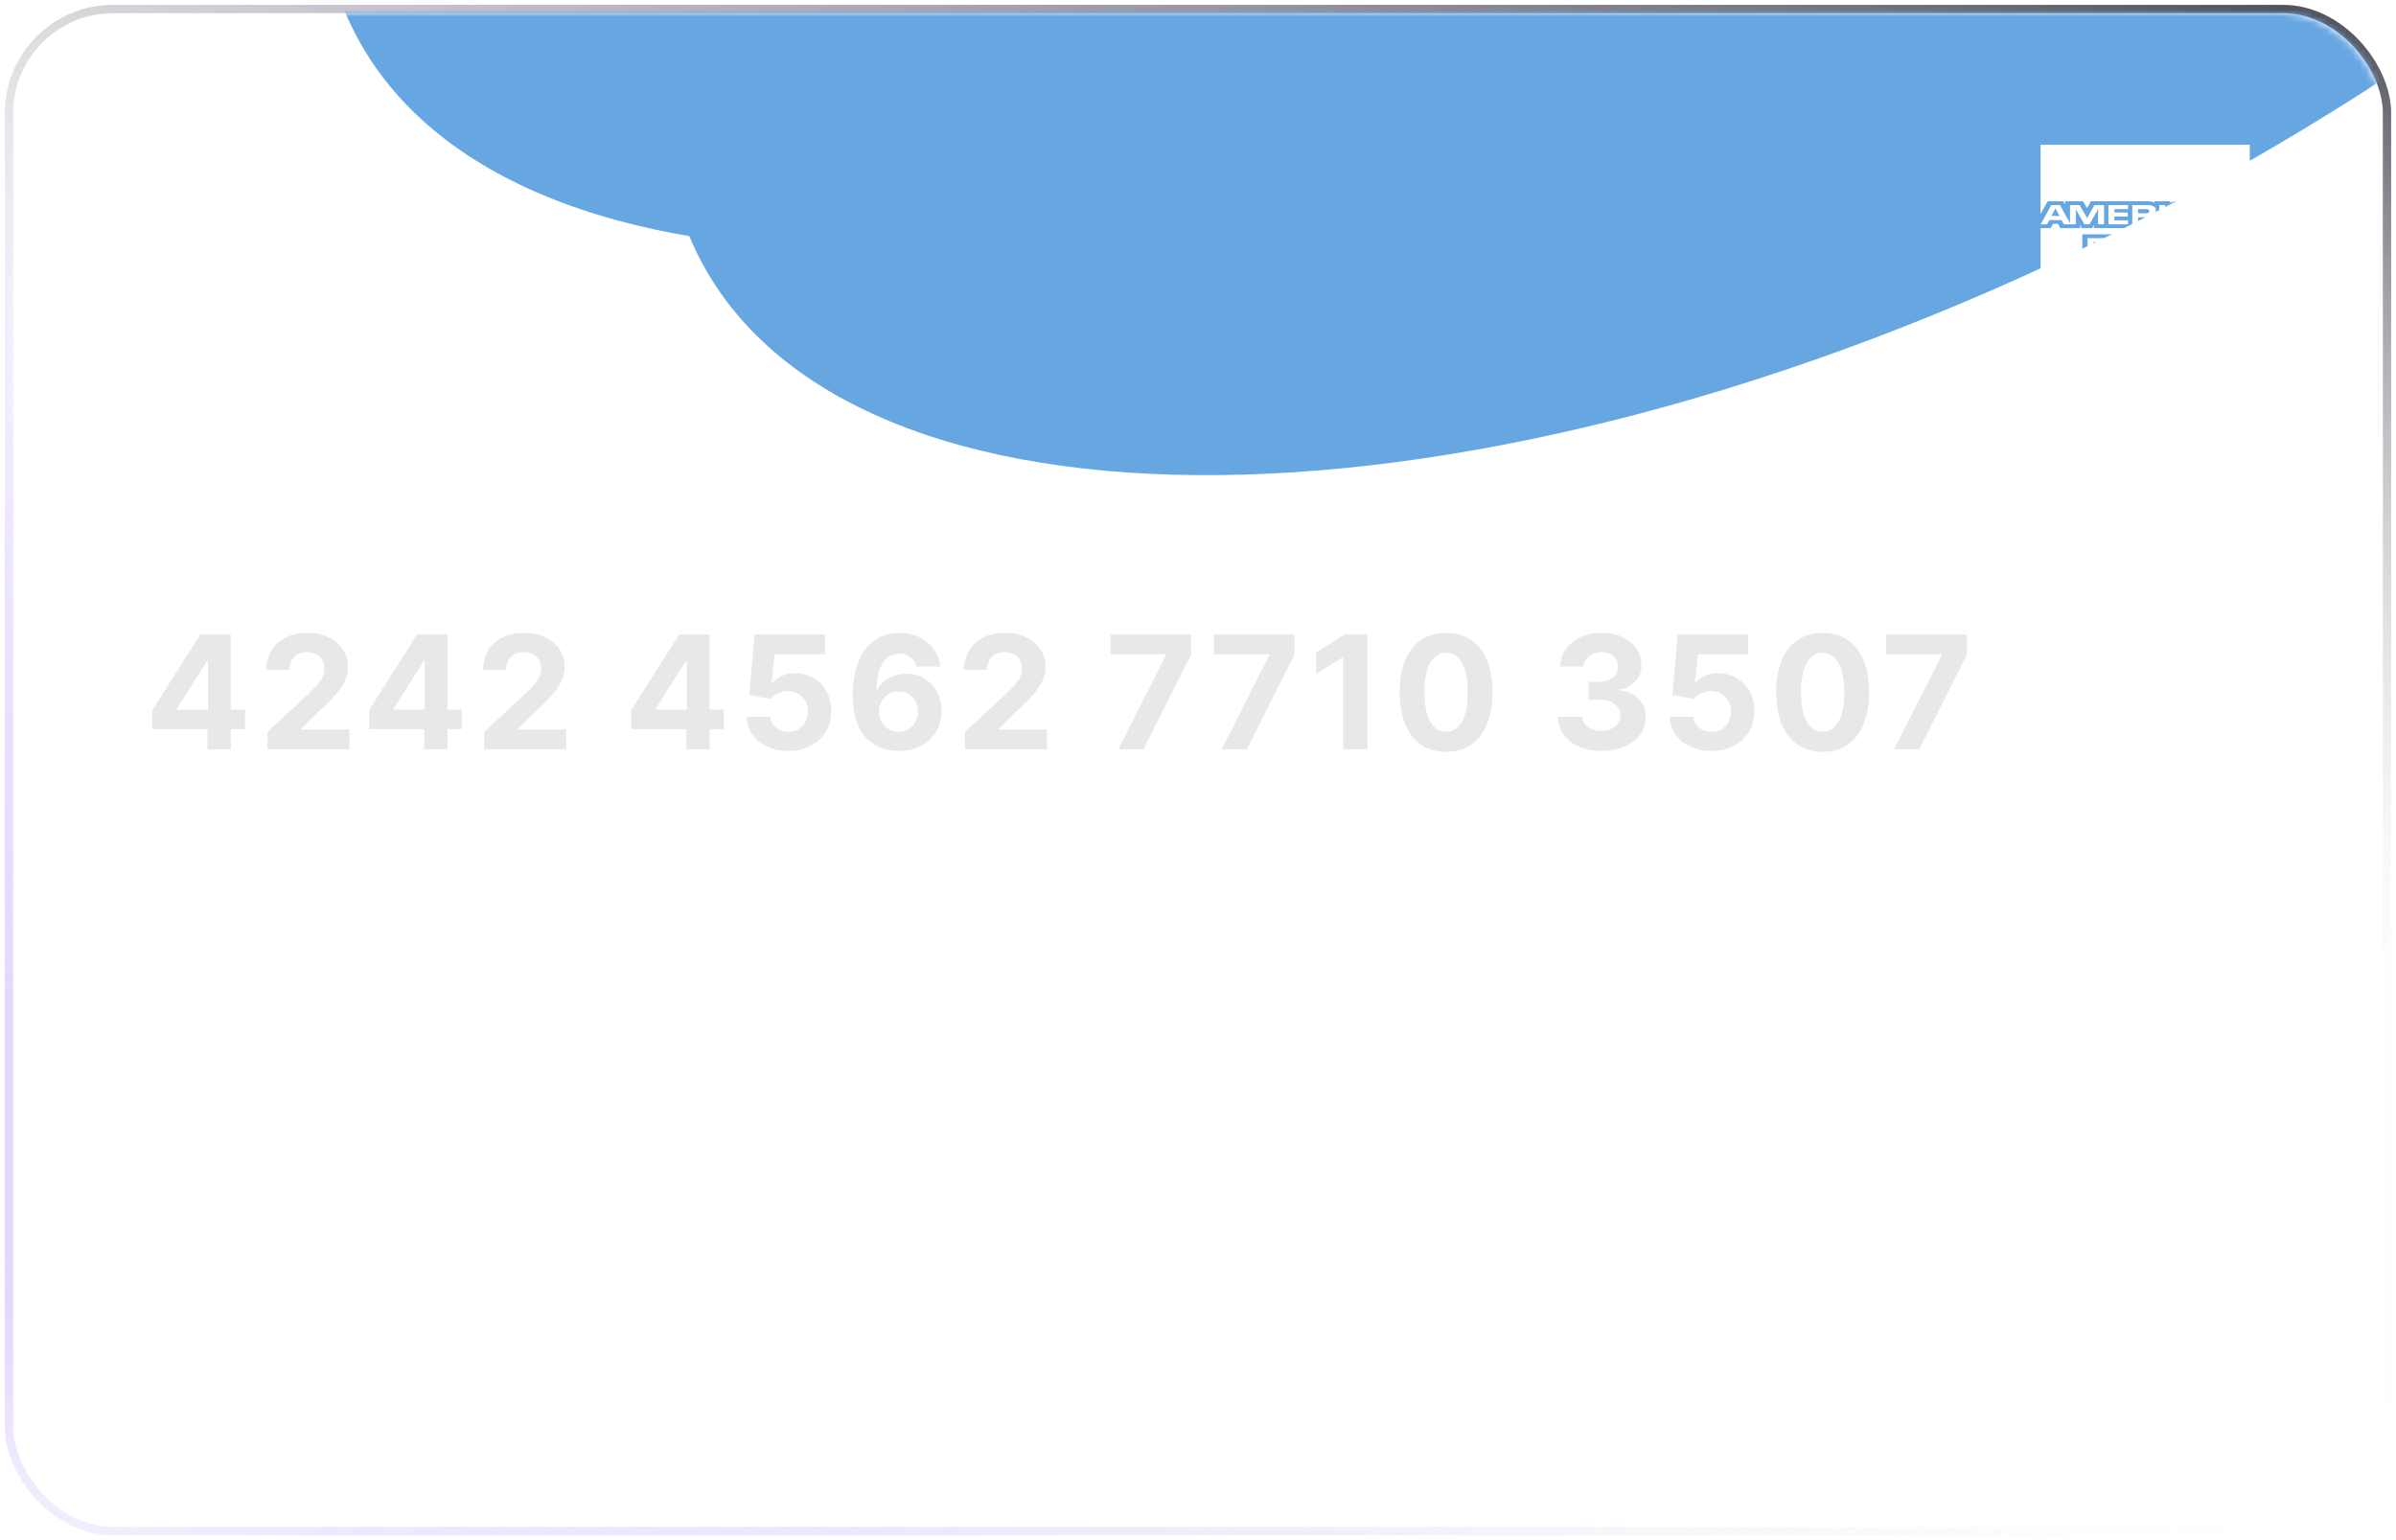 <svg width="364" height="234" viewBox="0 0 364 234" fill="none" xmlns="http://www.w3.org/2000/svg">
<g filter="url(#filter0_b_3402_188)">
<rect x="2" y="2" width="360" height="230" rx="15.193" fill="url(#paint0_linear_3402_188)"/>
<rect x="1.367" y="1.367" width="361.266" height="231.266" rx="15.826" stroke="url(#paint1_radial_3402_188)" stroke-width="1.266"/>
<rect x="1.367" y="1.367" width="361.266" height="231.266" rx="15.826" stroke="url(#paint2_linear_3402_188)" stroke-opacity="0.4" stroke-width="1.266"/>
<rect x="1.367" y="1.367" width="361.266" height="231.266" rx="15.826" stroke="url(#paint3_linear_3402_188)" stroke-width="1.266"/>
</g>
<mask id="mask0_3402_188" style="mask-type:alpha" maskUnits="userSpaceOnUse" x="2" y="2" width="360" height="230">
<rect x="2" y="2" width="360" height="230" rx="15.401" fill="#16084C"/>
</mask>
<g mask="url(#mask0_3402_188)">
<g filter="url(#filter1_f_3402_188)">
<path d="M453.518 -133.506C475.881 -87.353 416.166 -11.492 320.142 35.935C224.118 83.361 128.147 84.394 105.784 38.241C83.421 -7.912 143.136 -83.774 239.16 -131.2C335.184 -178.627 431.156 -179.659 453.518 -133.506Z" fill="#66A7E2"/>
</g>
<g filter="url(#filter2_f_3402_188)">
<path d="M401.134 -167.756C423.497 -121.603 363.783 -45.742 267.758 1.685C171.734 49.111 75.763 50.144 53.4 3.991C31.038 -42.162 90.752 -118.024 186.776 -165.45C282.8 -212.877 378.772 -213.909 401.134 -167.756Z" fill="#66A7E2"/>
</g>
</g>
<path fill-rule="evenodd" clip-rule="evenodd" d="M23.384 38.765L23.381 38.77L23.377 38.775C23.172 39.065 22.713 39.15 22.354 38.897C22.067 38.694 21.98 38.242 22.225 37.884C22.59 37.419 22.855 36.875 23.029 36.343C23.211 35.79 23.295 35.16 23.292 34.543C23.289 33.926 23.198 33.298 23.01 32.746C22.831 32.216 22.56 31.675 22.19 31.214C21.941 30.859 22.023 30.406 22.308 30.2C22.664 29.943 23.124 30.023 23.332 30.311L23.336 30.316L23.34 30.321C23.8 30.928 24.178 31.603 24.404 32.265C24.641 33.044 24.793 33.797 24.796 34.535C24.8 35.312 24.726 36.048 24.441 36.772C24.131 37.56 23.83 38.164 23.384 38.765ZM26.714 40.207L26.723 40.194L26.731 40.181C27.752 38.545 28.341 36.572 28.33 34.517C28.319 32.461 27.709 30.495 26.672 28.871C26.447 28.514 26.548 28.093 26.927 27.819C27.182 27.635 27.66 27.7 27.943 28.08C29.114 29.939 29.822 32.185 29.834 34.508C29.847 36.911 29.164 39.085 28.012 40.957C27.745 41.324 27.337 41.427 26.985 41.219C26.603 40.939 26.533 40.463 26.714 40.207ZM32.689 25.637L32.699 25.657L32.711 25.676C34.298 28.264 35.18 31.249 35.197 34.48C35.215 37.709 34.365 40.703 32.807 43.306C32.568 43.691 32.165 43.799 31.756 43.608C31.384 43.366 31.284 42.964 31.478 42.558C32.803 40.205 33.627 37.431 33.612 34.488C33.596 31.559 32.83 28.79 31.389 26.436C31.194 26.034 31.291 25.634 31.659 25.389C32.102 25.177 32.535 25.332 32.689 25.637ZM37.389 23.174L37.396 23.188L37.404 23.201C39.327 26.526 40.457 30.327 40.479 34.452C40.501 38.572 39.414 42.382 37.529 45.724C37.29 46.104 36.889 46.211 36.482 46.021C36.111 45.779 36.01 45.379 36.202 44.975C38.018 41.876 38.995 38.287 38.975 34.46C38.954 30.623 37.852 27.047 36.093 23.98C35.872 23.532 36.027 23.093 36.335 22.937C36.787 22.708 37.232 22.864 37.389 23.174Z" fill="white"/>
<path fill-rule="evenodd" clip-rule="evenodd" d="M342 38.194C342 38.82 341.494 39.112 340.588 39.112H338.856V38.486H340.588C340.748 38.486 340.855 38.465 340.935 38.423C340.988 38.382 341.041 38.319 341.041 38.235C341.041 38.131 340.988 38.068 340.935 38.026C340.881 37.985 340.774 37.964 340.615 37.964C339.789 37.943 338.75 37.985 338.75 37.066C338.75 36.649 339.069 36.19 340.029 36.19H341.814V36.816H340.162C340.002 36.816 339.896 36.816 339.815 36.858C339.709 36.92 339.682 36.983 339.682 37.087C339.682 37.192 339.762 37.254 339.868 37.296C339.975 37.317 340.082 37.317 340.215 37.337H340.695C341.201 37.337 341.521 37.421 341.734 37.567C341.894 37.714 342 37.902 342 38.194V38.194ZM338.243 37.568C338.03 37.422 337.71 37.338 337.204 37.338H336.725C336.592 37.317 336.485 37.317 336.378 37.296C336.272 37.255 336.191 37.192 336.191 37.087C336.191 36.983 336.218 36.921 336.325 36.858C336.405 36.816 336.511 36.816 336.671 36.816H338.323V36.191H336.538C335.579 36.191 335.259 36.65 335.259 37.067C335.259 37.985 336.299 37.943 337.124 37.964C337.284 37.964 337.364 37.985 337.444 38.027C337.498 38.069 337.551 38.132 337.551 38.236C337.551 38.319 337.498 38.382 337.444 38.423C337.364 38.465 337.258 38.486 337.097 38.486H335.366V39.112H337.097C338.003 39.112 338.51 38.82 338.51 38.194C338.51 37.902 338.403 37.714 338.243 37.568V37.568ZM334.833 38.507H332.728V37.923H334.78V37.317L332.728 37.338V36.796H334.833V36.191H331.849V39.112H334.833V38.507V38.507ZM330.89 36.336C330.596 36.211 330.25 36.191 329.797 36.191H327.746V39.112H328.652V38.048H329.611C329.93 38.048 330.117 38.069 330.25 38.173C330.41 38.319 330.383 38.57 330.383 38.757L330.41 39.112H331.289V38.549C331.289 38.277 331.262 38.152 331.156 38.006C331.076 37.923 330.916 37.818 330.703 37.755C330.943 37.693 331.342 37.443 331.342 36.983C331.342 36.65 331.182 36.462 330.89 36.336V36.336ZM325.827 36.191H322.976L321.83 37.151L320.738 36.191H317.141V39.112H320.685L321.83 38.152L322.923 39.112H324.655V38.131H325.774C326.546 38.131 327.319 37.964 327.319 37.151C327.319 36.336 326.52 36.191 325.827 36.191ZM330.17 37.401C330.037 37.443 329.904 37.443 329.717 37.443H328.652V36.795H329.744C329.904 36.795 330.063 36.795 330.17 36.858C330.277 36.9 330.357 36.983 330.357 37.108C330.356 37.165 330.34 37.221 330.307 37.272C330.275 37.323 330.228 37.367 330.17 37.401V37.401ZM325.827 37.547H324.655V36.795H325.827C326.147 36.795 326.36 36.9 326.36 37.151C326.36 37.401 326.147 37.547 325.827 37.547ZM322.39 37.651L323.775 36.504V38.861L322.39 37.651V37.651ZM320.232 38.507H318.02V37.923H319.992V37.317L318.02 37.338V36.796H320.258L321.244 37.651L320.232 38.507V38.507ZM339.522 34.083H338.243L336.565 31.891V34.083H334.753L334.406 33.436H332.541L332.194 34.083H331.156C330.729 34.083 330.17 33.999 329.85 33.749C329.557 33.498 329.397 33.164 329.397 32.643C329.397 32.204 329.477 31.808 329.877 31.495C330.143 31.265 330.596 31.161 331.235 31.161H332.088V31.787H331.235C330.915 31.787 330.729 31.808 330.543 31.954C330.383 32.079 330.276 32.309 330.276 32.622C330.276 32.935 330.356 33.143 330.543 33.31C330.676 33.414 330.915 33.456 331.156 33.456H331.555L332.834 31.161H334.167L335.659 33.915V31.161H337.044L338.616 33.185V31.161H339.522V34.083V34.083ZM328.945 31.161H328.039V34.083H328.945V31.161ZM327.052 31.286C326.76 31.161 326.44 31.161 325.987 31.161H323.935V34.083H324.814V33.018H325.774C326.093 33.018 326.307 33.039 326.413 33.143C326.6 33.289 326.573 33.54 326.573 33.707V34.083H327.479V33.498C327.479 33.248 327.452 33.102 327.319 32.977C327.239 32.893 327.079 32.789 326.893 32.726C327.106 32.643 327.532 32.413 327.532 31.933C327.532 31.62 327.346 31.432 327.052 31.286ZM323.296 33.477H321.218V32.893H323.243V32.288H321.218V31.766H323.296V31.161H320.312V34.083H323.296V33.477ZM319.645 31.161H318.18L317.088 33.144L315.915 31.161H314.476V33.916L312.958 31.161H311.625L310.027 34.083H310.986L311.332 33.436H313.197L313.544 34.083H315.355V31.787L316.661 34.083H317.434L318.739 31.787V34.083H319.645V31.161H319.645V31.161ZM334.087 32.81L333.474 31.641L332.861 32.81H334.087ZM326.333 32.351C326.227 32.413 326.067 32.413 325.907 32.413H324.814V31.766H325.907C326.067 31.766 326.227 31.766 326.333 31.808C326.467 31.871 326.52 31.954 326.52 32.079C326.52 32.205 326.467 32.309 326.333 32.351ZM311.652 32.81L312.265 31.641L312.878 32.81H311.652ZM341.787 22H310V32.518L311.093 30.577H313.411L313.73 31.057V30.577H316.448L317.061 31.62L317.647 30.577H326.307C326.706 30.577 327.052 30.64 327.319 30.806V30.577H329.691V30.806C330.09 30.64 330.596 30.577 331.183 30.577H334.62L334.939 31.057V30.577H337.471L337.844 31.057V30.577H340.322V34.667H337.818L337.338 34.041V34.667H334.22L333.874 33.999H333.101L332.755 34.667H331.13C330.49 34.667 330.01 34.542 329.691 34.396V34.667H325.827V33.728C325.827 33.603 325.8 33.582 325.694 33.582H325.56V34.667H318.1V34.145L317.834 34.667H316.262L315.995 34.166V34.667H312.984L312.638 33.999H311.892L311.545 34.667H310V47H341.787V39.508C341.441 39.633 340.961 39.696 340.481 39.696H338.163V39.446C337.897 39.613 337.417 39.696 336.964 39.696H329.664V38.736C329.664 38.632 329.637 38.632 329.503 38.632H329.37V39.696H326.972V38.59C326.573 38.736 326.12 38.736 325.72 38.736H325.454V39.696H322.523L321.804 39.07L321.058 39.696H316.342V35.606H321.138L321.83 36.232L322.576 35.606H325.8C326.173 35.606 326.786 35.648 327.053 35.856V35.606H329.931C330.224 35.606 330.783 35.648 331.156 35.856V35.606H335.499V35.856C335.739 35.69 336.192 35.606 336.592 35.606H339.017V35.856C339.283 35.71 339.656 35.606 340.135 35.606H341.788V22H341.787V22Z" fill="white"/>
<g filter="url(#filter3_di_3402_188)">
<path d="M23.151 106.932V104.026L30.438 92.546H32.943V96.568H31.46L26.866 103.838V103.974H37.222V106.932H23.151ZM31.528 110V106.045L31.597 104.759V92.546H35.057V110H31.528ZM40.64 110V107.341L46.853 101.588C47.382 101.077 47.825 100.616 48.183 100.207C48.547 99.798 48.822 99.398 49.01 99.006C49.197 98.608 49.291 98.179 49.291 97.719C49.291 97.207 49.175 96.767 48.941 96.398C48.709 96.023 48.39 95.736 47.987 95.537C47.584 95.332 47.126 95.23 46.615 95.23C46.081 95.23 45.615 95.338 45.217 95.554C44.819 95.77 44.513 96.079 44.297 96.483C44.081 96.886 43.973 97.367 43.973 97.923H40.47C40.47 96.781 40.728 95.79 41.245 94.949C41.763 94.108 42.487 93.457 43.419 92.997C44.351 92.537 45.425 92.307 46.64 92.307C47.89 92.307 48.978 92.528 49.905 92.972C50.836 93.409 51.561 94.017 52.078 94.796C52.595 95.574 52.853 96.466 52.853 97.472C52.853 98.131 52.723 98.781 52.461 99.423C52.206 100.065 51.748 100.778 51.089 101.562C50.43 102.341 49.501 103.276 48.302 104.366L45.754 106.864V106.983H53.084V110H40.64ZM56.078 106.932V104.026L63.365 92.546H65.871V96.568H64.388L59.794 103.838V103.974H70.149V106.932H56.078ZM64.456 110V106.045L64.524 104.759V92.546H67.985V110H64.456ZM73.568 110V107.341L79.781 101.588C80.31 101.077 80.753 100.616 81.111 100.207C81.475 99.798 81.75 99.398 81.938 99.006C82.125 98.608 82.219 98.179 82.219 97.719C82.219 97.207 82.102 96.767 81.869 96.398C81.636 96.023 81.318 95.736 80.915 95.537C80.511 95.332 80.054 95.23 79.543 95.23C79.009 95.23 78.543 95.338 78.145 95.554C77.747 95.77 77.44 96.079 77.225 96.483C77.009 96.886 76.901 97.367 76.901 97.923H73.398C73.398 96.781 73.656 95.79 74.173 94.949C74.69 94.108 75.415 93.457 76.347 92.997C77.278 92.537 78.352 92.307 79.568 92.307C80.818 92.307 81.906 92.528 82.832 92.972C83.764 93.409 84.489 94.017 85.006 94.796C85.523 95.574 85.781 96.466 85.781 97.472C85.781 98.131 85.651 98.781 85.389 99.423C85.134 100.065 84.676 100.778 84.017 101.562C83.358 102.341 82.429 103.276 81.23 104.366L78.682 106.864V106.983H86.011V110H73.568ZM95.896 106.932V104.026L103.183 92.546H105.688V96.568H104.206L99.612 103.838V103.974H109.967V106.932H95.896ZM104.274 110V106.045L104.342 104.759V92.546H107.802V110H104.274ZM119.761 110.239C118.556 110.239 117.482 110.017 116.539 109.574C115.602 109.131 114.857 108.52 114.306 107.741C113.755 106.963 113.468 106.071 113.445 105.065H117.025C117.065 105.741 117.349 106.29 117.877 106.71C118.406 107.131 119.033 107.341 119.761 107.341C120.34 107.341 120.852 107.213 121.295 106.957C121.744 106.696 122.093 106.335 122.343 105.875C122.599 105.409 122.727 104.875 122.727 104.273C122.727 103.659 122.596 103.119 122.335 102.653C122.079 102.187 121.724 101.824 121.269 101.562C120.815 101.301 120.295 101.168 119.71 101.162C119.198 101.162 118.701 101.267 118.218 101.477C117.741 101.687 117.369 101.974 117.102 102.338L113.82 101.75L114.647 92.546H125.318V95.562H117.69L117.238 99.935H117.34C117.647 99.503 118.11 99.145 118.729 98.861C119.349 98.577 120.042 98.435 120.809 98.435C121.86 98.435 122.798 98.682 123.622 99.176C124.445 99.671 125.096 100.349 125.573 101.213C126.05 102.071 126.286 103.06 126.281 104.179C126.286 105.355 126.014 106.401 125.462 107.315C124.917 108.224 124.153 108.94 123.17 109.463C122.193 109.98 121.056 110.239 119.761 110.239ZM136.513 110.239C135.616 110.233 134.749 110.082 133.914 109.787C133.084 109.491 132.34 109.011 131.681 108.347C131.022 107.682 130.499 106.801 130.113 105.705C129.732 104.608 129.542 103.261 129.542 101.665C129.547 100.199 129.715 98.889 130.045 97.736C130.38 96.577 130.857 95.594 131.476 94.787C132.101 93.98 132.849 93.367 133.718 92.946C134.587 92.52 135.562 92.307 136.641 92.307C137.806 92.307 138.834 92.534 139.726 92.989C140.618 93.438 141.334 94.048 141.874 94.821C142.42 95.594 142.749 96.46 142.863 97.421H139.224C139.082 96.812 138.783 96.335 138.329 95.989C137.874 95.642 137.312 95.469 136.641 95.469C135.505 95.469 134.641 95.963 134.05 96.952C133.465 97.94 133.167 99.284 133.155 100.983H133.275C133.536 100.466 133.888 100.026 134.332 99.662C134.78 99.293 135.289 99.011 135.857 98.818C136.431 98.619 137.036 98.52 137.672 98.52C138.707 98.52 139.627 98.764 140.434 99.253C141.241 99.736 141.877 100.401 142.343 101.247C142.809 102.094 143.042 103.062 143.042 104.153C143.042 105.335 142.766 106.386 142.215 107.307C141.67 108.227 140.905 108.949 139.922 109.472C138.945 109.989 137.809 110.244 136.513 110.239ZM136.496 107.341C137.064 107.341 137.573 107.205 138.022 106.932C138.471 106.659 138.823 106.29 139.079 105.824C139.334 105.358 139.462 104.835 139.462 104.256C139.462 103.676 139.334 103.156 139.079 102.696C138.829 102.236 138.482 101.869 138.039 101.597C137.596 101.324 137.09 101.188 136.522 101.188C136.096 101.188 135.701 101.267 135.337 101.426C134.979 101.585 134.664 101.807 134.391 102.091C134.124 102.375 133.914 102.705 133.76 103.08C133.607 103.449 133.53 103.844 133.53 104.264C133.53 104.827 133.658 105.341 133.914 105.807C134.175 106.273 134.528 106.645 134.971 106.923C135.42 107.202 135.928 107.341 136.496 107.341ZM146.618 110V107.341L152.831 101.588C153.36 101.077 153.803 100.616 154.161 100.207C154.524 99.798 154.8 99.398 154.988 99.006C155.175 98.608 155.269 98.179 155.269 97.719C155.269 97.207 155.152 96.767 154.919 96.398C154.686 96.023 154.368 95.736 153.965 95.537C153.561 95.332 153.104 95.23 152.593 95.23C152.059 95.23 151.593 95.338 151.195 95.554C150.797 95.77 150.49 96.079 150.274 96.483C150.059 96.886 149.951 97.367 149.951 97.923H146.448C146.448 96.781 146.706 95.79 147.223 94.949C147.74 94.108 148.465 93.457 149.397 92.997C150.328 92.537 151.402 92.307 152.618 92.307C153.868 92.307 154.956 92.528 155.882 92.972C156.814 93.409 157.539 94.017 158.056 94.796C158.573 95.574 158.831 96.466 158.831 97.472C158.831 98.131 158.701 98.781 158.439 99.423C158.184 100.065 157.726 100.778 157.067 101.562C156.408 102.341 155.479 103.276 154.28 104.366L151.732 106.864V106.983H159.061V110H146.618ZM169.9 110L177.136 95.682V95.562H168.707V92.546H180.954V95.605L173.71 110H169.9ZM185.603 110L192.838 95.682V95.562H184.409V92.546H196.657V95.605L189.412 110H185.603ZM207.739 92.546V110H204.049V96.048H203.947L199.95 98.554V95.281L204.271 92.546H207.739ZM219.692 110.384C218.226 110.378 216.964 110.017 215.908 109.301C214.856 108.585 214.047 107.548 213.479 106.19C212.916 104.832 212.638 103.199 212.643 101.29C212.643 99.386 212.925 97.764 213.487 96.423C214.055 95.082 214.865 94.062 215.916 93.364C216.973 92.659 218.231 92.307 219.692 92.307C221.152 92.307 222.408 92.659 223.459 93.364C224.516 94.068 225.328 95.091 225.896 96.432C226.464 97.767 226.746 99.386 226.74 101.29C226.74 103.205 226.456 104.841 225.888 106.199C225.325 107.557 224.518 108.594 223.467 109.31C222.416 110.026 221.158 110.384 219.692 110.384ZM219.692 107.324C220.692 107.324 221.49 106.821 222.087 105.815C222.683 104.81 222.979 103.301 222.973 101.29C222.973 99.966 222.837 98.864 222.564 97.983C222.297 97.102 221.916 96.44 221.422 95.997C220.933 95.554 220.356 95.332 219.692 95.332C218.697 95.332 217.902 95.829 217.305 96.824C216.709 97.818 216.408 99.307 216.402 101.29C216.402 102.631 216.535 103.75 216.802 104.648C217.075 105.54 217.459 106.21 217.953 106.659C218.447 107.102 219.027 107.324 219.692 107.324ZM243.298 110.239C242.025 110.239 240.891 110.02 239.897 109.582C238.909 109.139 238.127 108.531 237.553 107.759C236.985 106.98 236.693 106.082 236.676 105.065H240.391C240.414 105.491 240.553 105.866 240.809 106.19C241.07 106.509 241.417 106.756 241.849 106.932C242.281 107.108 242.766 107.196 243.306 107.196C243.869 107.196 244.366 107.097 244.798 106.898C245.23 106.699 245.568 106.423 245.812 106.071C246.056 105.719 246.178 105.312 246.178 104.852C246.178 104.386 246.048 103.974 245.786 103.616C245.531 103.253 245.161 102.969 244.678 102.764C244.201 102.56 243.633 102.457 242.974 102.457H241.346V99.747H242.974C243.531 99.747 244.022 99.651 244.448 99.457C244.88 99.264 245.215 98.997 245.454 98.656C245.693 98.31 245.812 97.906 245.812 97.446C245.812 97.008 245.707 96.625 245.497 96.296C245.292 95.96 245.002 95.699 244.627 95.511C244.258 95.324 243.826 95.23 243.332 95.23C242.832 95.23 242.374 95.321 241.96 95.503C241.545 95.679 241.212 95.932 240.962 96.261C240.712 96.591 240.579 96.977 240.562 97.421H237.025C237.042 96.415 237.329 95.528 237.886 94.761C238.443 93.994 239.193 93.395 240.136 92.963C241.085 92.526 242.156 92.307 243.349 92.307C244.553 92.307 245.607 92.526 246.511 92.963C247.414 93.401 248.116 93.992 248.616 94.736C249.122 95.474 249.372 96.304 249.366 97.224C249.372 98.202 249.068 99.017 248.454 99.671C247.846 100.324 247.053 100.739 246.076 100.915V101.051C247.36 101.216 248.337 101.662 249.008 102.389C249.684 103.111 250.019 104.014 250.014 105.099C250.019 106.094 249.732 106.977 249.153 107.75C248.579 108.523 247.786 109.131 246.775 109.574C245.764 110.017 244.605 110.239 243.298 110.239ZM260.001 110.239C258.797 110.239 257.723 110.017 256.78 109.574C255.842 109.131 255.098 108.52 254.547 107.741C253.996 106.963 253.709 106.071 253.686 105.065H257.266C257.305 105.741 257.589 106.29 258.118 106.71C258.646 107.131 259.274 107.341 260.001 107.341C260.581 107.341 261.092 107.213 261.535 106.957C261.984 106.696 262.334 106.335 262.584 105.875C262.839 105.409 262.967 104.875 262.967 104.273C262.967 103.659 262.837 103.119 262.575 102.653C262.32 102.187 261.964 101.824 261.51 101.562C261.055 101.301 260.535 101.168 259.95 101.162C259.439 101.162 258.942 101.267 258.459 101.477C257.981 101.687 257.609 101.974 257.342 102.338L254.061 101.75L254.888 92.546H265.558V95.562H257.93L257.479 99.935H257.581C257.888 99.503 258.351 99.145 258.97 98.861C259.589 98.577 260.283 98.435 261.05 98.435C262.101 98.435 263.038 98.682 263.862 99.176C264.686 99.671 265.337 100.349 265.814 101.213C266.291 102.071 266.527 103.06 266.521 104.179C266.527 105.355 266.254 106.401 265.703 107.315C265.158 108.224 264.393 108.94 263.41 109.463C262.433 109.98 261.297 110.239 260.001 110.239ZM276.899 110.384C275.433 110.378 274.172 110.017 273.115 109.301C272.064 108.585 271.254 107.548 270.686 106.19C270.123 104.832 269.845 103.199 269.851 101.29C269.851 99.386 270.132 97.764 270.694 96.423C271.262 95.082 272.072 94.062 273.123 93.364C274.18 92.659 275.439 92.307 276.899 92.307C278.359 92.307 279.615 92.659 280.666 93.364C281.723 94.068 282.535 95.091 283.103 96.432C283.672 97.767 283.953 99.386 283.947 101.29C283.947 103.205 283.663 104.841 283.095 106.199C282.532 107.557 281.726 108.594 280.674 109.31C279.623 110.026 278.365 110.384 276.899 110.384ZM276.899 107.324C277.899 107.324 278.697 106.821 279.294 105.815C279.89 104.81 280.186 103.301 280.18 101.29C280.18 99.966 280.044 98.864 279.771 97.983C279.504 97.102 279.123 96.44 278.629 95.997C278.14 95.554 277.564 95.332 276.899 95.332C275.905 95.332 275.109 95.829 274.512 96.824C273.916 97.818 273.615 99.307 273.609 101.29C273.609 102.631 273.743 103.75 274.01 104.648C274.282 105.54 274.666 106.21 275.16 106.659C275.655 107.102 276.234 107.324 276.899 107.324ZM287.76 110L294.996 95.682V95.562H286.567V92.546H298.814V95.605L291.57 110H287.76Z" fill="#E8E8E8"/>
</g>
<path d="M28.648 134.016V141.289H27.796L23.832 135.578H23.761V141.289H22.881V134.016H23.733L27.71 139.74H27.781V134.016H28.648ZM32.512 141.402C32.02 141.402 31.588 141.285 31.216 141.051C30.847 140.816 30.558 140.489 30.35 140.067C30.144 139.646 30.041 139.153 30.041 138.59C30.041 138.022 30.144 137.526 30.35 137.102C30.558 136.678 30.847 136.349 31.216 136.115C31.588 135.88 32.02 135.763 32.512 135.763C33.005 135.763 33.435 135.88 33.805 136.115C34.177 136.349 34.465 136.678 34.671 137.102C34.88 137.526 34.984 138.022 34.984 138.59C34.984 139.153 34.88 139.646 34.671 140.067C34.465 140.489 34.177 140.816 33.805 141.051C33.435 141.285 33.005 141.402 32.512 141.402ZM32.512 140.649C32.886 140.649 33.194 140.554 33.435 140.362C33.677 140.17 33.856 139.918 33.972 139.605C34.088 139.293 34.146 138.954 34.146 138.59C34.146 138.225 34.088 137.886 33.972 137.571C33.856 137.256 33.677 137.001 33.435 136.807C33.194 136.613 32.886 136.516 32.512 136.516C32.138 136.516 31.83 136.613 31.589 136.807C31.348 137.001 31.169 137.256 31.053 137.571C30.937 137.886 30.879 138.225 30.879 138.59C30.879 138.954 30.937 139.293 31.053 139.605C31.169 139.918 31.348 140.17 31.589 140.362C31.83 140.554 32.138 140.649 32.512 140.649ZM36.263 141.289V135.834H37.073V136.686H37.144C37.258 136.395 37.441 136.169 37.694 136.008C37.948 135.845 38.252 135.763 38.607 135.763C38.967 135.763 39.266 135.845 39.505 136.008C39.747 136.169 39.935 136.395 40.07 136.686H40.127C40.267 136.405 40.476 136.181 40.755 136.015C41.035 135.847 41.37 135.763 41.76 135.763C42.248 135.763 42.647 135.916 42.957 136.221C43.267 136.524 43.422 136.997 43.422 137.638V141.289H42.584V137.638C42.584 137.236 42.474 136.948 42.254 136.775C42.034 136.602 41.775 136.516 41.476 136.516C41.093 136.516 40.796 136.632 40.585 136.864C40.374 137.094 40.269 137.385 40.269 137.738V141.289H39.416V137.553C39.416 137.243 39.316 136.993 39.115 136.804C38.913 136.612 38.654 136.516 38.337 136.516C38.119 136.516 37.916 136.574 37.726 136.69C37.539 136.806 37.388 136.967 37.272 137.173C37.158 137.377 37.101 137.612 37.101 137.88V141.289H36.263ZM47.242 141.402C46.716 141.402 46.263 141.286 45.881 141.054C45.503 140.82 45.21 140.493 45.004 140.074C44.801 139.653 44.699 139.163 44.699 138.604C44.699 138.045 44.801 137.553 45.004 137.127C45.21 136.698 45.497 136.364 45.864 136.125C46.233 135.884 46.664 135.763 47.156 135.763C47.44 135.763 47.721 135.81 47.998 135.905C48.275 136 48.527 136.154 48.754 136.367C48.981 136.578 49.163 136.857 49.298 137.205C49.432 137.553 49.5 137.981 49.5 138.49V138.846H45.295V138.121H48.648C48.648 137.813 48.586 137.539 48.463 137.297C48.342 137.056 48.169 136.865 47.945 136.725C47.722 136.586 47.459 136.516 47.156 136.516C46.822 136.516 46.534 136.599 46.29 136.765C46.048 136.928 45.862 137.141 45.732 137.404C45.602 137.667 45.537 137.948 45.537 138.249V138.732C45.537 139.144 45.608 139.493 45.75 139.779C45.894 140.064 46.094 140.28 46.35 140.429C46.606 140.576 46.903 140.649 47.242 140.649C47.462 140.649 47.66 140.619 47.838 140.557C48.018 140.493 48.173 140.399 48.303 140.273C48.434 140.145 48.534 139.987 48.605 139.797L49.415 140.024C49.33 140.299 49.186 140.541 48.985 140.749C48.784 140.955 48.535 141.116 48.239 141.232C47.943 141.346 47.611 141.402 47.242 141.402ZM55.647 141.402C55.193 141.402 54.791 141.288 54.443 141.058C54.095 140.826 53.823 140.499 53.626 140.078C53.43 139.654 53.332 139.153 53.332 138.576C53.332 138.003 53.43 137.506 53.626 137.084C53.823 136.663 54.096 136.337 54.447 136.108C54.797 135.878 55.202 135.763 55.661 135.763C56.016 135.763 56.297 135.822 56.503 135.941C56.711 136.057 56.87 136.189 56.979 136.338C57.09 136.485 57.176 136.606 57.238 136.701H57.309V134.016H58.147V141.289H57.337V140.451H57.238C57.176 140.55 57.089 140.676 56.975 140.827C56.861 140.976 56.699 141.11 56.489 141.228C56.278 141.344 55.997 141.402 55.647 141.402ZM55.761 140.649C56.097 140.649 56.381 140.562 56.613 140.387C56.845 140.209 57.021 139.964 57.142 139.652C57.263 139.337 57.323 138.973 57.323 138.561C57.323 138.154 57.264 137.798 57.146 137.493C57.027 137.185 56.852 136.946 56.62 136.775C56.388 136.602 56.102 136.516 55.761 136.516C55.406 136.516 55.11 136.607 54.873 136.789C54.639 136.969 54.462 137.214 54.344 137.524C54.228 137.832 54.17 138.178 54.17 138.561C54.17 138.95 54.229 139.302 54.347 139.62C54.468 139.935 54.646 140.185 54.88 140.373C55.117 140.557 55.41 140.649 55.761 140.649ZM62.014 141.402C61.522 141.402 61.09 141.285 60.718 141.051C60.349 140.816 60.06 140.489 59.852 140.067C59.646 139.646 59.543 139.153 59.543 138.59C59.543 138.022 59.646 137.526 59.852 137.102C60.06 136.678 60.349 136.349 60.718 136.115C61.09 135.88 61.522 135.763 62.014 135.763C62.507 135.763 62.938 135.88 63.307 136.115C63.678 136.349 63.967 136.678 64.173 137.102C64.382 137.526 64.486 138.022 64.486 138.59C64.486 139.153 64.382 139.646 64.173 140.067C63.967 140.489 63.678 140.816 63.307 141.051C62.938 141.285 62.507 141.402 62.014 141.402ZM62.014 140.649C62.388 140.649 62.696 140.554 62.938 140.362C63.179 140.17 63.358 139.918 63.474 139.605C63.59 139.293 63.648 138.954 63.648 138.59C63.648 138.225 63.59 137.886 63.474 137.571C63.358 137.256 63.179 137.001 62.938 136.807C62.696 136.613 62.388 136.516 62.014 136.516C61.64 136.516 61.332 136.613 61.091 136.807C60.849 137.001 60.671 137.256 60.555 137.571C60.439 137.886 60.381 138.225 60.381 138.59C60.381 138.954 60.439 139.293 60.555 139.605C60.671 139.918 60.849 140.17 61.091 140.362C61.332 140.554 61.64 140.649 62.014 140.649ZM70.95 135.834V136.544H68.123V135.834H70.95ZM68.947 134.527H69.785V139.726C69.785 139.963 69.819 140.14 69.888 140.259C69.959 140.375 70.049 140.453 70.158 140.493C70.269 140.531 70.386 140.55 70.509 140.55C70.602 140.55 70.677 140.545 70.737 140.536C70.796 140.524 70.843 140.515 70.879 140.507L71.049 141.26C70.992 141.282 70.913 141.303 70.811 141.324C70.71 141.348 70.58 141.36 70.424 141.36C70.187 141.36 69.955 141.309 69.728 141.207C69.503 141.105 69.316 140.95 69.167 140.742C69.02 140.533 68.947 140.271 68.947 139.953V134.527ZM72.21 141.289V135.834H73.049V141.289H72.21ZM72.636 134.925C72.473 134.925 72.332 134.869 72.214 134.758C72.098 134.647 72.04 134.513 72.04 134.357C72.04 134.201 72.098 134.067 72.214 133.956C72.332 133.844 72.473 133.789 72.636 133.789C72.8 133.789 72.94 133.844 73.056 133.956C73.174 134.067 73.233 134.201 73.233 134.357C73.233 134.513 73.174 134.647 73.056 134.758C72.94 134.869 72.8 134.925 72.636 134.925ZM76.956 135.834V136.544H74.129V135.834H76.956ZM74.953 134.527H75.791V139.726C75.791 139.963 75.825 140.14 75.894 140.259C75.965 140.375 76.055 140.453 76.164 140.493C76.275 140.531 76.392 140.55 76.515 140.55C76.608 140.55 76.683 140.545 76.743 140.536C76.802 140.524 76.849 140.515 76.885 140.507L77.055 141.26C76.998 141.282 76.919 141.303 76.817 141.324C76.715 141.348 76.586 141.36 76.43 141.36C76.193 141.36 75.961 141.309 75.734 141.207C75.509 141.105 75.322 140.95 75.173 140.742C75.026 140.533 74.953 140.271 74.953 139.953V134.527ZM81.654 139.059V135.834H82.492V141.289H81.654V140.365H81.597C81.469 140.642 81.27 140.878 81 141.072C80.731 141.264 80.39 141.36 79.978 141.36C79.637 141.36 79.334 141.285 79.069 141.136C78.803 140.984 78.595 140.757 78.444 140.454C78.292 140.149 78.216 139.764 78.216 139.3V135.834H79.054V139.243C79.054 139.641 79.166 139.958 79.388 140.195C79.613 140.432 79.9 140.55 80.248 140.55C80.456 140.55 80.668 140.497 80.883 140.39C81.101 140.284 81.283 140.12 81.43 139.9C81.579 139.68 81.654 139.399 81.654 139.059ZM84.865 134.016V141.289H84.027V134.016H84.865ZM88.005 141.417C87.659 141.417 87.346 141.351 87.064 141.221C86.782 141.089 86.558 140.898 86.393 140.649C86.227 140.399 86.144 140.096 86.144 139.74C86.144 139.428 86.206 139.175 86.329 138.98C86.452 138.784 86.617 138.63 86.822 138.519C87.028 138.408 87.256 138.325 87.504 138.27C87.755 138.213 88.007 138.168 88.261 138.135C88.592 138.093 88.861 138.061 89.067 138.039C89.275 138.016 89.427 137.977 89.521 137.922C89.618 137.868 89.667 137.773 89.667 137.638V137.61C89.667 137.259 89.571 136.987 89.379 136.793C89.19 136.599 88.902 136.502 88.516 136.502C88.116 136.502 87.803 136.589 87.575 136.765C87.348 136.94 87.188 137.127 87.096 137.326L86.3 137.042C86.442 136.71 86.632 136.452 86.869 136.267C87.108 136.08 87.368 135.95 87.65 135.877C87.934 135.801 88.213 135.763 88.488 135.763C88.663 135.763 88.864 135.784 89.092 135.827C89.321 135.867 89.543 135.951 89.756 136.079C89.971 136.207 90.15 136.4 90.292 136.658C90.434 136.916 90.505 137.262 90.505 137.695V141.289H89.667V140.55H89.624C89.567 140.668 89.473 140.795 89.34 140.93C89.208 141.065 89.031 141.18 88.811 141.274C88.591 141.369 88.322 141.417 88.005 141.417ZM88.133 140.664C88.464 140.664 88.744 140.599 88.971 140.468C89.201 140.338 89.373 140.17 89.489 139.964C89.608 139.758 89.667 139.542 89.667 139.314V138.547C89.631 138.59 89.553 138.629 89.433 138.664C89.314 138.698 89.177 138.727 89.021 138.753C88.867 138.777 88.716 138.798 88.57 138.817C88.425 138.834 88.308 138.848 88.218 138.86C88 138.888 87.797 138.934 87.607 138.998C87.42 139.06 87.269 139.153 87.153 139.279C87.039 139.402 86.982 139.57 86.982 139.783C86.982 140.074 87.09 140.294 87.305 140.444C87.523 140.59 87.799 140.664 88.133 140.664ZM92.035 141.289V135.834H92.844V136.658H92.901C93.001 136.388 93.18 136.169 93.441 136.001C93.701 135.833 93.995 135.749 94.322 135.749C94.383 135.749 94.46 135.75 94.552 135.752C94.645 135.755 94.715 135.758 94.762 135.763V136.615C94.734 136.608 94.668 136.598 94.567 136.583C94.467 136.567 94.362 136.559 94.251 136.559C93.985 136.559 93.749 136.614 93.54 136.725C93.334 136.834 93.171 136.986 93.05 137.18C92.932 137.372 92.873 137.591 92.873 137.837V141.289H92.035Z" fill="white"/>
<g filter="url(#filter4_di_3402_188)">
<path d="M22.885 151.107H25.54L28.344 157.948H28.463L31.267 151.107H33.922V161.289H31.834V154.662H31.749L29.114 161.239H27.692L25.058 154.637H24.973V161.289H22.885V151.107ZM37.45 161.289H35.144L38.659 151.107H41.433L44.943 161.289H42.636L40.085 153.434H40.006L37.45 161.289ZM37.306 157.287H42.755V158.967H37.306V157.287ZM44.532 151.107H46.944L49.265 155.492H49.365L51.687 151.107H54.098L50.384 157.689V161.289H48.246V157.689L44.532 151.107ZM55.274 161.289V151.107H57.426V155.596H57.56L61.225 151.107H63.805L60.026 155.666L63.85 161.289H61.274L58.485 157.103L57.426 158.395V161.289H55.274ZM68.166 161.289V151.107H72.243C72.992 151.107 73.617 151.218 74.117 151.44C74.618 151.662 74.994 151.97 75.246 152.365C75.498 152.756 75.624 153.207 75.624 153.717C75.624 154.115 75.544 154.464 75.385 154.766C75.226 155.064 75.007 155.31 74.729 155.502C74.454 155.691 74.139 155.825 73.784 155.904V156.004C74.172 156.02 74.535 156.13 74.873 156.332C75.214 156.534 75.491 156.818 75.703 157.182C75.915 157.543 76.021 157.974 76.021 158.475C76.021 159.015 75.887 159.497 75.619 159.922C75.353 160.342 74.961 160.676 74.44 160.921C73.92 161.166 73.279 161.289 72.516 161.289H68.166ZM70.319 159.529H72.074C72.674 159.529 73.111 159.414 73.386 159.186C73.662 158.954 73.799 158.645 73.799 158.261C73.799 157.979 73.731 157.731 73.595 157.515C73.459 157.3 73.265 157.131 73.013 157.008C72.765 156.886 72.468 156.824 72.124 156.824H70.319V159.529ZM70.319 155.368H71.915C72.21 155.368 72.472 155.316 72.7 155.213C72.932 155.107 73.115 154.958 73.247 154.766C73.383 154.574 73.451 154.343 73.451 154.075C73.451 153.707 73.32 153.41 73.058 153.185C72.8 152.96 72.432 152.847 71.954 152.847H70.319V155.368ZM77.422 161.289V151.107H81.439C82.208 151.107 82.864 151.244 83.408 151.52C83.955 151.791 84.371 152.177 84.656 152.678C84.944 153.175 85.088 153.76 85.088 154.433C85.088 155.109 84.942 155.691 84.651 156.178C84.359 156.662 83.936 157.033 83.383 157.292C82.833 157.55 82.167 157.679 81.384 157.679H78.695V155.949H81.036C81.447 155.949 81.789 155.893 82.061 155.78C82.332 155.667 82.534 155.498 82.667 155.273C82.803 155.048 82.871 154.768 82.871 154.433C82.871 154.095 82.803 153.81 82.667 153.578C82.534 153.346 82.331 153.17 82.056 153.051C81.784 152.928 81.441 152.867 81.026 152.867H79.575V161.289H77.422ZM82.921 156.655L85.451 161.289H83.075L80.599 156.655H82.921ZM88.762 151.107V161.289H86.61V151.107H88.762ZM90.146 152.882V151.107H98.508V152.882H95.391V161.289H93.263V152.882H90.146ZM108.777 156.198C108.777 157.308 108.566 158.253 108.145 159.032C107.728 159.81 107.158 160.405 106.435 160.816C105.716 161.224 104.907 161.428 104.009 161.428C103.104 161.428 102.292 161.222 101.573 160.811C100.854 160.4 100.285 159.806 99.868 159.027C99.45 158.248 99.241 157.305 99.241 156.198C99.241 155.087 99.45 154.143 99.868 153.364C100.285 152.585 100.854 151.992 101.573 151.584C102.292 151.173 103.104 150.968 104.009 150.968C104.907 150.968 105.716 151.173 106.435 151.584C107.158 151.992 107.728 152.585 108.145 153.364C108.566 154.143 108.777 155.087 108.777 156.198ZM106.594 156.198C106.594 155.479 106.486 154.872 106.271 154.378C106.059 153.884 105.759 153.51 105.371 153.255C104.983 152.999 104.529 152.872 104.009 152.872C103.489 152.872 103.034 152.999 102.647 153.255C102.259 153.51 101.957 153.884 101.742 154.378C101.53 154.872 101.424 155.479 101.424 156.198C101.424 156.917 101.53 157.524 101.742 158.017C101.957 158.511 102.259 158.886 102.647 159.141C103.034 159.396 103.489 159.524 104.009 159.524C104.529 159.524 104.983 159.396 105.371 159.141C105.759 158.886 106.059 158.511 106.271 158.017C106.486 157.524 106.594 156.917 106.594 156.198Z" fill="white"/>
</g>
<path d="M22.881 188.289V181.016H27.27V181.797H23.761V184.255H27.043V185.036H23.761V187.507H27.327V188.289H22.881ZM29.369 182.834L30.675 185.064L31.982 182.834H32.948L31.187 185.561L32.948 188.289H31.982L30.675 186.172L29.369 188.289H28.403L30.136 185.561L28.403 182.834H29.369ZM34.144 190.334V182.834H34.954V183.701H35.053C35.115 183.606 35.2 183.485 35.309 183.338C35.42 183.189 35.579 183.057 35.785 182.941C35.993 182.822 36.275 182.763 36.63 182.763C37.089 182.763 37.494 182.878 37.844 183.108C38.195 183.337 38.468 183.663 38.665 184.084C38.861 184.506 38.959 185.003 38.959 185.576C38.959 186.153 38.861 186.654 38.665 187.078C38.468 187.499 38.196 187.826 37.848 188.058C37.5 188.288 37.099 188.402 36.644 188.402C36.294 188.402 36.013 188.344 35.802 188.228C35.592 188.11 35.429 187.976 35.316 187.827C35.202 187.676 35.115 187.55 35.053 187.451H34.982V190.334H34.144ZM34.968 185.561C34.968 185.973 35.028 186.337 35.149 186.652C35.27 186.964 35.446 187.209 35.678 187.387C35.91 187.562 36.194 187.649 36.53 187.649C36.881 187.649 37.173 187.557 37.407 187.373C37.644 187.185 37.822 186.935 37.94 186.62C38.061 186.302 38.121 185.95 38.121 185.561C38.121 185.178 38.062 184.832 37.944 184.524C37.828 184.214 37.651 183.969 37.415 183.789C37.18 183.607 36.886 183.516 36.53 183.516C36.19 183.516 35.903 183.602 35.671 183.775C35.439 183.946 35.264 184.185 35.145 184.493C35.027 184.798 34.968 185.154 34.968 185.561ZM40.238 188.289V182.834H41.076V188.289H40.238ZM40.664 181.925C40.501 181.925 40.36 181.869 40.241 181.758C40.125 181.647 40.067 181.513 40.067 181.357C40.067 181.201 40.125 181.067 40.241 180.956C40.36 180.844 40.501 180.789 40.664 180.789C40.827 180.789 40.967 180.844 41.083 180.956C41.201 181.067 41.261 181.201 41.261 181.357C41.261 181.513 41.201 181.647 41.083 181.758C40.967 181.869 40.827 181.925 40.664 181.925ZM42.611 188.289V182.834H43.42V183.658H43.477C43.577 183.388 43.757 183.169 44.017 183.001C44.278 182.833 44.571 182.749 44.898 182.749C44.959 182.749 45.036 182.75 45.129 182.752C45.221 182.755 45.291 182.758 45.338 182.763V183.615C45.31 183.608 45.245 183.598 45.143 183.583C45.043 183.567 44.938 183.559 44.827 183.559C44.562 183.559 44.325 183.614 44.117 183.725C43.91 183.834 43.747 183.986 43.626 184.18C43.508 184.372 43.449 184.591 43.449 184.837V188.289H42.611ZM47.937 188.417C47.591 188.417 47.277 188.351 46.996 188.221C46.714 188.089 46.49 187.898 46.324 187.649C46.159 187.399 46.076 187.096 46.076 186.74C46.076 186.428 46.137 186.175 46.261 185.98C46.384 185.784 46.548 185.63 46.754 185.519C46.96 185.408 47.187 185.325 47.436 185.27C47.687 185.213 47.939 185.168 48.192 185.135C48.524 185.093 48.792 185.061 48.998 185.039C49.207 185.016 49.358 184.977 49.453 184.922C49.55 184.868 49.599 184.773 49.599 184.638V184.61C49.599 184.259 49.503 183.987 49.311 183.793C49.121 183.599 48.834 183.502 48.448 183.502C48.048 183.502 47.734 183.589 47.507 183.765C47.28 183.94 47.12 184.127 47.028 184.326L46.232 184.042C46.374 183.71 46.563 183.452 46.8 183.267C47.039 183.08 47.3 182.95 47.581 182.877C47.866 182.801 48.145 182.763 48.42 182.763C48.595 182.763 48.796 182.784 49.023 182.827C49.253 182.867 49.474 182.951 49.687 183.079C49.903 183.207 50.081 183.4 50.224 183.658C50.366 183.916 50.437 184.262 50.437 184.695V188.289H49.599V187.55H49.556C49.499 187.668 49.404 187.795 49.272 187.93C49.139 188.065 48.963 188.18 48.743 188.274C48.523 188.369 48.254 188.417 47.937 188.417ZM48.065 187.664C48.396 187.664 48.675 187.599 48.903 187.468C49.132 187.338 49.305 187.17 49.421 186.964C49.539 186.758 49.599 186.542 49.599 186.314V185.547C49.563 185.59 49.485 185.629 49.364 185.664C49.246 185.698 49.108 185.727 48.952 185.753C48.798 185.777 48.648 185.798 48.501 185.817C48.357 185.834 48.24 185.848 48.15 185.86C47.932 185.888 47.728 185.934 47.539 185.998C47.352 186.06 47.2 186.153 47.084 186.279C46.971 186.402 46.914 186.57 46.914 186.783C46.914 187.074 47.022 187.294 47.237 187.444C47.455 187.59 47.731 187.664 48.065 187.664ZM54.182 188.402C53.671 188.402 53.23 188.282 52.861 188.04C52.492 187.799 52.208 187.466 52.009 187.042C51.81 186.618 51.711 186.134 51.711 185.59C51.711 185.036 51.812 184.547 52.016 184.123C52.222 183.697 52.508 183.364 52.875 183.125C53.245 182.884 53.675 182.763 54.168 182.763C54.551 182.763 54.897 182.834 55.205 182.976C55.513 183.118 55.765 183.317 55.961 183.573C56.158 183.828 56.28 184.127 56.327 184.468H55.489C55.425 184.219 55.283 183.999 55.063 183.807C54.845 183.613 54.551 183.516 54.182 183.516C53.855 183.516 53.569 183.601 53.323 183.772C53.079 183.94 52.888 184.178 52.751 184.485C52.616 184.791 52.549 185.149 52.549 185.561C52.549 185.983 52.615 186.35 52.748 186.662C52.883 186.975 53.072 187.217 53.316 187.39C53.562 187.563 53.851 187.649 54.182 187.649C54.4 187.649 54.598 187.612 54.775 187.536C54.953 187.46 55.103 187.351 55.226 187.209C55.349 187.067 55.437 186.897 55.489 186.698H56.327C56.28 187.02 56.163 187.31 55.975 187.568C55.791 187.823 55.546 188.027 55.24 188.179C54.937 188.328 54.585 188.402 54.182 188.402ZM53.784 188.26H54.48L54.424 188.544C54.608 188.573 54.778 188.65 54.931 188.775C55.085 188.903 55.162 189.105 55.162 189.382C55.162 189.688 55.036 189.936 54.782 190.128C54.531 190.322 54.161 190.419 53.671 190.419L53.642 189.865C53.863 189.865 54.045 189.83 54.189 189.759C54.336 189.69 54.409 189.574 54.409 189.411C54.409 189.248 54.349 189.136 54.228 189.077C54.108 189.018 53.912 188.978 53.642 188.956L53.784 188.26ZM59.157 188.417C58.812 188.417 58.498 188.351 58.216 188.221C57.934 188.089 57.711 187.898 57.545 187.649C57.379 187.399 57.297 187.096 57.297 186.74C57.297 186.428 57.358 186.175 57.481 185.98C57.604 185.784 57.769 185.63 57.975 185.519C58.181 185.408 58.408 185.325 58.657 185.27C58.908 185.213 59.16 185.168 59.413 185.135C59.744 185.093 60.013 185.061 60.219 185.039C60.427 185.016 60.579 184.977 60.674 184.922C60.771 184.868 60.819 184.773 60.819 184.638V184.61C60.819 184.259 60.723 183.987 60.532 183.793C60.342 183.599 60.055 183.502 59.669 183.502C59.269 183.502 58.955 183.589 58.728 183.765C58.5 183.94 58.341 184.127 58.248 184.326L57.453 184.042C57.595 183.71 57.784 183.452 58.021 183.267C58.26 183.08 58.52 182.95 58.802 182.877C59.086 182.801 59.366 182.763 59.64 182.763C59.816 182.763 60.017 182.784 60.244 182.827C60.474 182.867 60.695 182.951 60.908 183.079C61.123 183.207 61.302 183.4 61.444 183.658C61.586 183.916 61.657 184.262 61.657 184.695V188.289H60.819V187.55H60.777C60.72 187.668 60.625 187.795 60.492 187.93C60.36 188.065 60.184 188.18 59.963 188.274C59.743 188.369 59.475 188.417 59.157 188.417ZM59.285 187.664C59.617 187.664 59.896 187.599 60.123 187.468C60.353 187.338 60.526 187.17 60.642 186.964C60.76 186.758 60.819 186.542 60.819 186.314V185.547C60.784 185.59 60.706 185.629 60.585 185.664C60.467 185.698 60.329 185.727 60.173 185.753C60.019 185.777 59.869 185.798 59.722 185.817C59.578 185.834 59.46 185.848 59.37 185.86C59.153 185.888 58.949 185.934 58.76 185.998C58.573 186.06 58.421 186.153 58.305 186.279C58.191 186.402 58.135 186.57 58.135 186.783C58.135 187.074 58.242 187.294 58.458 187.444C58.675 187.59 58.951 187.664 59.285 187.664ZM58.603 182.181L57.95 182.152C57.95 181.79 58.053 181.494 58.259 181.265C58.467 181.033 58.724 180.917 59.029 180.917C59.164 180.917 59.284 180.94 59.388 180.988C59.492 181.033 59.592 181.085 59.686 181.144C59.781 181.203 59.878 181.256 59.978 181.304C60.079 181.349 60.194 181.371 60.322 181.371C60.457 181.371 60.571 181.319 60.663 181.215C60.758 181.108 60.805 180.98 60.805 180.831L61.444 180.888C61.444 181.257 61.34 181.551 61.132 181.769C60.926 181.987 60.67 182.096 60.365 182.096C60.201 182.096 60.066 182.073 59.96 182.028C59.853 181.981 59.759 181.927 59.676 181.868C59.593 181.809 59.505 181.757 59.413 181.712C59.321 181.665 59.207 181.641 59.072 181.641C58.937 181.641 58.825 181.694 58.735 181.801C58.647 181.905 58.603 182.032 58.603 182.181ZM65.403 188.402C64.91 188.402 64.478 188.285 64.107 188.051C63.737 187.816 63.449 187.489 63.24 187.067C63.034 186.646 62.931 186.153 62.931 185.59C62.931 185.022 63.034 184.526 63.24 184.102C63.449 183.678 63.737 183.349 64.107 183.115C64.478 182.88 64.91 182.763 65.403 182.763C65.895 182.763 66.326 182.88 66.695 183.115C67.067 183.349 67.356 183.678 67.562 184.102C67.77 184.526 67.874 185.022 67.874 185.59C67.874 186.153 67.77 186.646 67.562 187.067C67.356 187.489 67.067 187.816 66.695 188.051C66.326 188.285 65.895 188.402 65.403 188.402ZM65.403 187.649C65.777 187.649 66.085 187.554 66.326 187.362C66.568 187.17 66.746 186.918 66.862 186.605C66.978 186.293 67.036 185.954 67.036 185.59C67.036 185.225 66.978 184.886 66.862 184.571C66.746 184.256 66.568 184.001 66.326 183.807C66.085 183.613 65.777 183.516 65.403 183.516C65.029 183.516 64.721 183.613 64.48 183.807C64.238 184.001 64.059 184.256 63.943 184.571C63.827 184.886 63.769 185.225 63.769 185.59C63.769 185.954 63.827 186.293 63.943 186.605C64.059 186.918 64.238 187.17 64.48 187.362C64.721 187.554 65.029 187.649 65.403 187.649Z" fill="white"/>
<g filter="url(#filter5_di_3402_188)">
<path d="M26.817 208.512C25.962 208.509 25.227 208.299 24.61 207.881C23.997 207.463 23.525 206.859 23.193 206.066C22.865 205.274 22.703 204.321 22.706 203.208C22.706 202.097 22.87 201.151 23.198 200.369C23.53 199.587 24.002 198.992 24.615 198.584C25.232 198.173 25.966 197.968 26.817 197.968C27.669 197.968 28.402 198.173 29.015 198.584C29.631 198.995 30.105 199.592 30.437 200.374C30.768 201.153 30.932 202.097 30.929 203.208C30.929 204.325 30.763 205.279 30.432 206.071C30.104 206.864 29.633 207.468 29.02 207.886C28.407 208.304 27.673 208.512 26.817 208.512ZM26.817 206.728C27.401 206.728 27.866 206.434 28.215 205.848C28.562 205.261 28.735 204.381 28.732 203.208C28.732 202.435 28.652 201.792 28.493 201.279C28.337 200.765 28.115 200.379 27.827 200.12C27.542 199.862 27.205 199.733 26.817 199.733C26.238 199.733 25.773 200.023 25.425 200.603C25.077 201.183 24.902 202.051 24.898 203.208C24.898 203.99 24.976 204.643 25.132 205.167C25.291 205.687 25.515 206.078 25.803 206.34C26.092 206.598 26.43 206.728 26.817 206.728ZM32.464 208.289V206.738L36.088 203.382C36.397 203.083 36.655 202.815 36.864 202.576C37.076 202.338 37.237 202.104 37.346 201.875C37.455 201.643 37.51 201.393 37.51 201.125C37.51 200.826 37.442 200.569 37.306 200.354C37.17 200.135 36.985 199.968 36.749 199.852C36.514 199.733 36.247 199.673 35.949 199.673C35.638 199.673 35.366 199.736 35.134 199.862C34.902 199.988 34.723 200.168 34.597 200.404C34.471 200.639 34.408 200.919 34.408 201.244H32.364C32.364 200.578 32.515 199.999 32.817 199.509C33.118 199.018 33.541 198.639 34.085 198.37C34.628 198.102 35.255 197.968 35.964 197.968C36.693 197.968 37.328 198.097 37.868 198.355C38.412 198.611 38.834 198.965 39.136 199.419C39.437 199.873 39.588 200.394 39.588 200.98C39.588 201.365 39.512 201.744 39.36 202.119C39.21 202.493 38.944 202.909 38.559 203.367C38.175 203.821 37.633 204.366 36.933 205.002L35.447 206.459V206.529H39.722V208.289H32.464ZM45.737 197.63L42.456 209.82H40.631L43.912 197.63H45.737ZM50.501 208.428C49.758 208.428 49.097 208.3 48.517 208.045C47.941 207.787 47.485 207.432 47.15 206.981C46.819 206.527 46.648 206.003 46.638 205.41H48.806C48.819 205.659 48.9 205.877 49.049 206.066C49.202 206.252 49.404 206.396 49.656 206.499C49.908 206.602 50.191 206.653 50.506 206.653C50.834 206.653 51.124 206.595 51.376 206.479C51.628 206.363 51.825 206.202 51.968 205.997C52.11 205.791 52.181 205.554 52.181 205.286C52.181 205.014 52.105 204.774 51.953 204.565C51.803 204.353 51.588 204.187 51.306 204.068C51.028 203.948 50.696 203.889 50.312 203.889H49.362V202.308H50.312C50.637 202.308 50.923 202.252 51.172 202.139C51.424 202.026 51.62 201.87 51.759 201.672C51.898 201.469 51.968 201.234 51.968 200.966C51.968 200.71 51.906 200.487 51.784 200.294C51.664 200.099 51.495 199.946 51.276 199.837C51.061 199.728 50.809 199.673 50.521 199.673C50.229 199.673 49.962 199.726 49.72 199.832C49.478 199.935 49.285 200.082 49.139 200.274C48.993 200.467 48.915 200.692 48.905 200.951H46.842C46.852 200.364 47.019 199.847 47.344 199.399C47.669 198.952 48.106 198.602 48.656 198.35C49.21 198.095 49.835 197.968 50.531 197.968C51.233 197.968 51.848 198.095 52.375 198.35C52.902 198.606 53.312 198.95 53.603 199.385C53.898 199.815 54.044 200.299 54.041 200.836C54.044 201.406 53.867 201.882 53.509 202.263C53.154 202.644 52.692 202.886 52.122 202.989V203.069C52.871 203.165 53.441 203.425 53.832 203.849C54.226 204.27 54.422 204.797 54.419 205.43C54.422 206.01 54.254 206.525 53.916 206.976C53.582 207.427 53.119 207.782 52.529 208.04C51.939 208.299 51.263 208.428 50.501 208.428ZM59.958 208.512C59.103 208.509 58.367 208.299 57.751 207.881C57.138 207.463 56.665 206.859 56.334 206.066C56.006 205.274 55.843 204.321 55.847 203.208C55.847 202.097 56.011 201.151 56.339 200.369C56.67 199.587 57.142 198.992 57.756 198.584C58.372 198.173 59.106 197.968 59.958 197.968C60.81 197.968 61.542 198.173 62.156 198.584C62.772 198.995 63.246 199.592 63.577 200.374C63.909 201.153 64.073 202.097 64.07 203.208C64.07 204.325 63.904 205.279 63.572 206.071C63.244 206.864 62.774 207.468 62.16 207.886C61.547 208.304 60.813 208.512 59.958 208.512ZM59.958 206.728C60.541 206.728 61.007 206.434 61.355 205.848C61.703 205.261 61.876 204.381 61.872 203.208C61.872 202.435 61.793 201.792 61.633 201.279C61.478 200.765 61.256 200.379 60.967 200.12C60.682 199.862 60.346 199.733 59.958 199.733C59.378 199.733 58.914 200.023 58.566 200.603C58.218 201.183 58.042 202.051 58.039 203.208C58.039 203.99 58.117 204.643 58.273 205.167C58.432 205.687 58.656 206.078 58.944 206.34C59.232 206.598 59.57 206.728 59.958 206.728Z" fill="white"/>
</g>
<path d="M179.623 183.289H178.743C178.691 183.035 178.599 182.813 178.469 182.621C178.341 182.429 178.185 182.268 178 182.138C177.818 182.006 177.616 181.906 177.393 181.84C177.171 181.774 176.939 181.74 176.697 181.74C176.257 181.74 175.858 181.852 175.5 182.074C175.145 182.297 174.862 182.625 174.652 183.058C174.443 183.491 174.339 184.023 174.339 184.652C174.339 185.282 174.443 185.814 174.652 186.247C174.862 186.68 175.145 187.008 175.5 187.23C175.858 187.453 176.257 187.564 176.697 187.564C176.939 187.564 177.171 187.531 177.393 187.465C177.616 187.399 177.818 187.3 178 187.17C178.185 187.038 178.341 186.875 178.469 186.684C178.599 186.489 178.691 186.267 178.743 186.016H179.623C179.557 186.388 179.436 186.72 179.261 187.014C179.086 187.307 178.868 187.557 178.608 187.763C178.347 187.967 178.055 188.122 177.731 188.228C177.409 188.335 177.064 188.388 176.697 188.388C176.077 188.388 175.525 188.237 175.042 187.934C174.559 187.631 174.179 187.2 173.902 186.641C173.625 186.082 173.487 185.419 173.487 184.652C173.487 183.885 173.625 183.222 173.902 182.664C174.179 182.105 174.559 181.674 175.042 181.371C175.525 181.068 176.077 180.917 176.697 180.917C177.064 180.917 177.409 180.97 177.731 181.076C178.055 181.183 178.347 181.339 178.608 181.545C178.868 181.749 179.086 181.997 179.261 182.291C179.436 182.582 179.557 182.915 179.623 183.289ZM181.345 181.016L183.504 187.138H183.589L185.748 181.016H186.671L184.001 188.289H183.092L180.421 181.016H181.345ZM193.315 183.289H192.434C192.382 183.035 192.291 182.813 192.161 182.621C192.033 182.429 191.877 182.268 191.692 182.138C191.51 182.006 191.307 181.906 191.085 181.84C190.862 181.774 190.63 181.74 190.389 181.74C189.948 181.74 189.549 181.852 189.192 182.074C188.837 182.297 188.554 182.625 188.343 183.058C188.135 183.491 188.031 184.023 188.031 184.652C188.031 185.282 188.135 185.814 188.343 186.247C188.554 186.68 188.837 187.008 189.192 187.23C189.549 187.453 189.948 187.564 190.389 187.564C190.63 187.564 190.862 187.531 191.085 187.465C191.307 187.399 191.51 187.3 191.692 187.17C191.877 187.038 192.033 186.875 192.161 186.684C192.291 186.489 192.382 186.267 192.434 186.016H193.315C193.248 186.388 193.128 186.72 192.953 187.014C192.777 187.307 192.56 187.557 192.299 187.763C192.039 187.967 191.746 188.122 191.422 188.228C191.1 188.335 190.756 188.388 190.389 188.388C189.768 188.388 189.217 188.237 188.734 187.934C188.251 187.631 187.871 187.2 187.594 186.641C187.317 186.082 187.178 185.419 187.178 184.652C187.178 183.885 187.317 183.222 187.594 182.664C187.871 182.105 188.251 181.674 188.734 181.371C189.217 181.068 189.768 180.917 190.389 180.917C190.756 180.917 191.1 180.97 191.422 181.076C191.746 181.183 192.039 181.339 192.299 181.545C192.56 181.749 192.777 181.997 192.953 182.291C193.128 182.582 193.248 182.915 193.315 183.289Z" fill="white"/>
<path d="M173.716 208.289V206.738L177.34 203.382C177.648 203.083 177.907 202.815 178.116 202.576C178.328 202.338 178.488 202.104 178.598 201.875C178.707 201.643 178.762 201.393 178.762 201.125C178.762 200.826 178.694 200.569 178.558 200.354C178.422 200.135 178.236 199.968 178.001 199.852C177.766 199.733 177.499 199.673 177.201 199.673C176.889 199.673 176.617 199.736 176.385 199.862C176.153 199.988 175.974 200.168 175.848 200.404C175.723 200.639 175.66 200.919 175.66 201.244H173.616C173.616 200.578 173.767 199.999 174.069 199.509C174.37 199.018 174.793 198.639 175.336 198.37C175.88 198.102 176.506 197.968 177.216 197.968C177.945 197.968 178.58 198.097 179.12 198.355C179.663 198.611 180.086 198.965 180.388 199.419C180.689 199.873 180.84 200.394 180.84 200.98C180.84 201.365 180.764 201.744 180.611 202.119C180.462 202.493 180.195 202.909 179.811 203.367C179.426 203.821 178.884 204.366 178.185 205.002L176.699 206.459V206.529H180.974V208.289H173.716ZM186.298 208.428C185.555 208.428 184.894 208.3 184.314 208.045C183.737 207.787 183.281 207.432 182.947 206.981C182.615 206.527 182.445 206.003 182.435 205.41H184.602C184.615 205.659 184.697 205.877 184.846 206.066C184.998 206.252 185.2 206.396 185.452 206.499C185.704 206.602 185.988 206.653 186.302 206.653C186.631 206.653 186.921 206.595 187.173 206.479C187.424 206.363 187.622 206.202 187.764 205.997C187.907 205.791 187.978 205.554 187.978 205.286C187.978 205.014 187.902 204.774 187.749 204.565C187.6 204.353 187.385 204.187 187.103 204.068C186.825 203.948 186.493 203.889 186.109 203.889H185.159V202.308H186.109C186.433 202.308 186.72 202.252 186.969 202.139C187.221 202.026 187.416 201.87 187.555 201.672C187.695 201.469 187.764 201.234 187.764 200.966C187.764 200.71 187.703 200.487 187.58 200.294C187.461 200.099 187.292 199.946 187.073 199.837C186.858 199.728 186.606 199.673 186.317 199.673C186.026 199.673 185.759 199.726 185.517 199.832C185.275 199.935 185.081 200.082 184.935 200.274C184.789 200.467 184.712 200.692 184.702 200.951H182.638C182.648 200.364 182.816 199.847 183.141 199.399C183.465 198.952 183.903 198.602 184.453 198.35C185.007 198.095 185.631 197.968 186.327 197.968C187.03 197.968 187.645 198.095 188.172 198.35C188.699 198.606 189.108 198.95 189.4 199.385C189.695 199.815 189.841 200.299 189.837 200.836C189.841 201.406 189.663 201.882 189.305 202.263C188.951 202.644 188.488 202.886 187.918 202.989V203.069C188.667 203.165 189.237 203.425 189.628 203.849C190.023 204.27 190.218 204.797 190.215 205.43C190.218 206.01 190.051 206.525 189.713 206.976C189.378 207.427 188.916 207.782 188.326 208.04C187.736 208.299 187.06 208.428 186.298 208.428ZM195.755 208.512C194.9 208.509 194.164 208.299 193.547 207.881C192.934 207.463 192.462 206.859 192.13 206.066C191.802 205.274 191.64 204.321 191.643 203.208C191.643 202.097 191.807 201.151 192.135 200.369C192.467 199.587 192.939 198.992 193.552 198.584C194.169 198.173 194.903 197.968 195.755 197.968C196.607 197.968 197.339 198.173 197.952 198.584C198.569 198.995 199.043 199.592 199.374 200.374C199.705 201.153 199.87 202.097 199.866 203.208C199.866 204.325 199.701 205.279 199.369 206.071C199.041 206.864 198.57 207.468 197.957 207.886C197.344 208.304 196.61 208.512 195.755 208.512ZM195.755 206.728C196.338 206.728 196.804 206.434 197.152 205.848C197.5 205.261 197.672 204.381 197.669 203.208C197.669 202.435 197.589 201.792 197.43 201.279C197.274 200.765 197.052 200.379 196.764 200.12C196.479 199.862 196.143 199.733 195.755 199.733C195.175 199.733 194.711 200.023 194.363 200.603C194.015 201.183 193.839 202.051 193.836 203.208C193.836 203.99 193.914 204.643 194.069 205.167C194.228 205.687 194.452 206.078 194.741 206.34C195.029 206.598 195.367 206.728 195.755 206.728Z" fill="white"/>
<g opacity="0.7">
<rect x="305.23" y="181.059" width="36.321" height="27.459" rx="4.203" fill="white" fill-opacity="0.26" stroke="white" stroke-width="0.898"/>
<path d="M305.362 189.333H315.248C316.533 189.333 317.575 190.375 317.575 191.659V196.166M317.575 208.408V203M317.575 203V196.166M317.575 203H305.362M317.575 196.166H305.362" stroke="white" stroke-width="0.898"/>
<path d="M341.418 189.333H329.787M329.787 189.333V196.166M329.787 189.333V181.191M329.787 208.408V203M329.787 203V196.166M329.787 203H341.418M329.787 196.166H341.418" stroke="white" stroke-width="0.898"/>
</g>
<defs>
<filter id="filter0_b_3402_188" x="-22.175" y="-22.175" width="408.35" height="278.35" filterUnits="userSpaceOnUse" color-interpolation-filters="sRGB">
<feFlood flood-opacity="0" result="BackgroundImageFix"/>
<feGaussianBlur in="BackgroundImageFix" stdDeviation="11.454"/>
<feComposite in2="SourceAlpha" operator="in" result="effect1_backgroundBlur_3402_188"/>
<feBlend mode="normal" in="SourceGraphic" in2="effect1_backgroundBlur_3402_188" result="shape"/>
</filter>
<filter id="filter1_f_3402_188" x="45.263" y="-223.286" width="468.777" height="351.306" filterUnits="userSpaceOnUse" color-interpolation-filters="sRGB">
<feFlood flood-opacity="0" result="BackgroundImageFix"/>
<feBlend mode="normal" in="SourceGraphic" in2="BackgroundImageFix" result="shape"/>
<feGaussianBlur stdDeviation="27.914" result="effect1_foregroundBlur_3402_188"/>
</filter>
<filter id="filter2_f_3402_188" x="-7.121" y="-257.536" width="468.777" height="351.306" filterUnits="userSpaceOnUse" color-interpolation-filters="sRGB">
<feFlood flood-opacity="0" result="BackgroundImageFix"/>
<feBlend mode="normal" in="SourceGraphic" in2="BackgroundImageFix" result="shape"/>
<feGaussianBlur stdDeviation="27.914" result="effect1_foregroundBlur_3402_188"/>
</filter>
<filter id="filter3_di_3402_188" x="19.942" y="90.382" width="282.08" height="24.494" filterUnits="userSpaceOnUse" color-interpolation-filters="sRGB">
<feFlood flood-opacity="0" result="BackgroundImageFix"/>
<feColorMatrix in="SourceAlpha" type="matrix" values="0 0 0 0 0 0 0 0 0 0 0 0 0 0 0 0 0 0 127 0" result="hardAlpha"/>
<feOffset dy="1.283"/>
<feGaussianBlur stdDeviation="1.604"/>
<feComposite in2="hardAlpha" operator="out"/>
<feColorMatrix type="matrix" values="0 0 0 0 0.092 0 0 0 0 0.092 0 0 0 0 0.092 0 0 0 0.4 0"/>
<feBlend mode="normal" in2="BackgroundImageFix" result="effect1_dropShadow_3402_188"/>
<feBlend mode="normal" in="SourceGraphic" in2="effect1_dropShadow_3402_188" result="shape"/>
<feColorMatrix in="SourceAlpha" type="matrix" values="0 0 0 0 0 0 0 0 0 0 0 0 0 0 0 0 0 0 127 0" result="hardAlpha"/>
<feOffset dy="2.567"/>
<feGaussianBlur stdDeviation="1.283"/>
<feComposite in2="hardAlpha" operator="arithmetic" k2="-1" k3="1"/>
<feColorMatrix type="matrix" values="0 0 0 0 0.683 0 0 0 0 0.683 0 0 0 0 0.683 0 0 0 0.25 0"/>
<feBlend mode="normal" in2="shape" result="effect2_innerShadow_3402_188"/>
</filter>
<filter id="filter4_di_3402_188" x="20.318" y="150.968" width="91.025" height="15.594" filterUnits="userSpaceOnUse" color-interpolation-filters="sRGB">
<feFlood flood-opacity="0" result="BackgroundImageFix"/>
<feColorMatrix in="SourceAlpha" type="matrix" values="0 0 0 0 0 0 0 0 0 0 0 0 0 0 0 0 0 0 127 0" result="hardAlpha"/>
<feOffset dy="2.567"/>
<feGaussianBlur stdDeviation="1.283"/>
<feComposite in2="hardAlpha" operator="out"/>
<feColorMatrix type="matrix" values="0 0 0 0 0.087 0 0 0 0 0.087 0 0 0 0 0.087 0 0 0 0.16 0"/>
<feBlend mode="normal" in2="BackgroundImageFix" result="effect1_dropShadow_3402_188"/>
<feBlend mode="normal" in="SourceGraphic" in2="effect1_dropShadow_3402_188" result="shape"/>
<feColorMatrix in="SourceAlpha" type="matrix" values="0 0 0 0 0 0 0 0 0 0 0 0 0 0 0 0 0 0 127 0" result="hardAlpha"/>
<feOffset dy="2.567"/>
<feGaussianBlur stdDeviation="1.283"/>
<feComposite in2="hardAlpha" operator="arithmetic" k2="-1" k3="1"/>
<feColorMatrix type="matrix" values="0 0 0 0 0.682 0 0 0 0 0.682 0 0 0 0 0.682 0 0 0 0.25 0"/>
<feBlend mode="normal" in2="shape" result="effect2_innerShadow_3402_188"/>
</filter>
<filter id="filter5_di_3402_188" x="20.134" y="197.63" width="46.507" height="17.324" filterUnits="userSpaceOnUse" color-interpolation-filters="sRGB">
<feFlood flood-opacity="0" result="BackgroundImageFix"/>
<feColorMatrix in="SourceAlpha" type="matrix" values="0 0 0 0 0 0 0 0 0 0 0 0 0 0 0 0 0 0 127 0" result="hardAlpha"/>
<feOffset dy="2.567"/>
<feGaussianBlur stdDeviation="1.283"/>
<feComposite in2="hardAlpha" operator="out"/>
<feColorMatrix type="matrix" values="0 0 0 0 0.087 0 0 0 0 0.087 0 0 0 0 0.087 0 0 0 0.16 0"/>
<feBlend mode="normal" in2="BackgroundImageFix" result="effect1_dropShadow_3402_188"/>
<feBlend mode="normal" in="SourceGraphic" in2="effect1_dropShadow_3402_188" result="shape"/>
<feColorMatrix in="SourceAlpha" type="matrix" values="0 0 0 0 0 0 0 0 0 0 0 0 0 0 0 0 0 0 127 0" result="hardAlpha"/>
<feOffset dy="2.567"/>
<feGaussianBlur stdDeviation="1.283"/>
<feComposite in2="hardAlpha" operator="arithmetic" k2="-1" k3="1"/>
<feColorMatrix type="matrix" values="0 0 0 0 0.682 0 0 0 0 0.682 0 0 0 0 0.682 0 0 0 0.25 0"/>
<feBlend mode="normal" in2="shape" result="effect2_innerShadow_3402_188"/>
</filter>
<linearGradient id="paint0_linear_3402_188" x1="2" y1="2" x2="130.405" y2="324.275" gradientUnits="userSpaceOnUse">
<stop stop-color="white" stop-opacity="0.4"/>
<stop offset="1" stop-color="white" stop-opacity="0"/>
</linearGradient>
<radialGradient id="paint1_radial_3402_188" cx="0" cy="0" r="1" gradientUnits="userSpaceOnUse" gradientTransform="translate(2 2) rotate(32.574) scale(427.2 269.348)">
<stop stop-color="white" stop-opacity="0.7"/>
<stop offset="0.677" stop-color="#B691FF" stop-opacity="0.4"/>
<stop offset="1" stop-color="white" stop-opacity="0"/>
</radialGradient>
<linearGradient id="paint2_linear_3402_188" x1="351.951" y1="228.167" x2="316.94" y2="84.187" gradientUnits="userSpaceOnUse">
<stop stop-color="white" stop-opacity="0.32"/>
<stop offset="0.141" stop-color="#F9FFF5"/>
<stop offset="1" stop-color="white" stop-opacity="0"/>
</linearGradient>
<linearGradient id="paint3_linear_3402_188" x1="357.631" y1="3.742" x2="323.401" y2="148.648" gradientUnits="userSpaceOnUse">
<stop stop-color="#53555E"/>
<stop offset="1" stop-color="white" stop-opacity="0"/>
</linearGradient>
</defs>
</svg>
